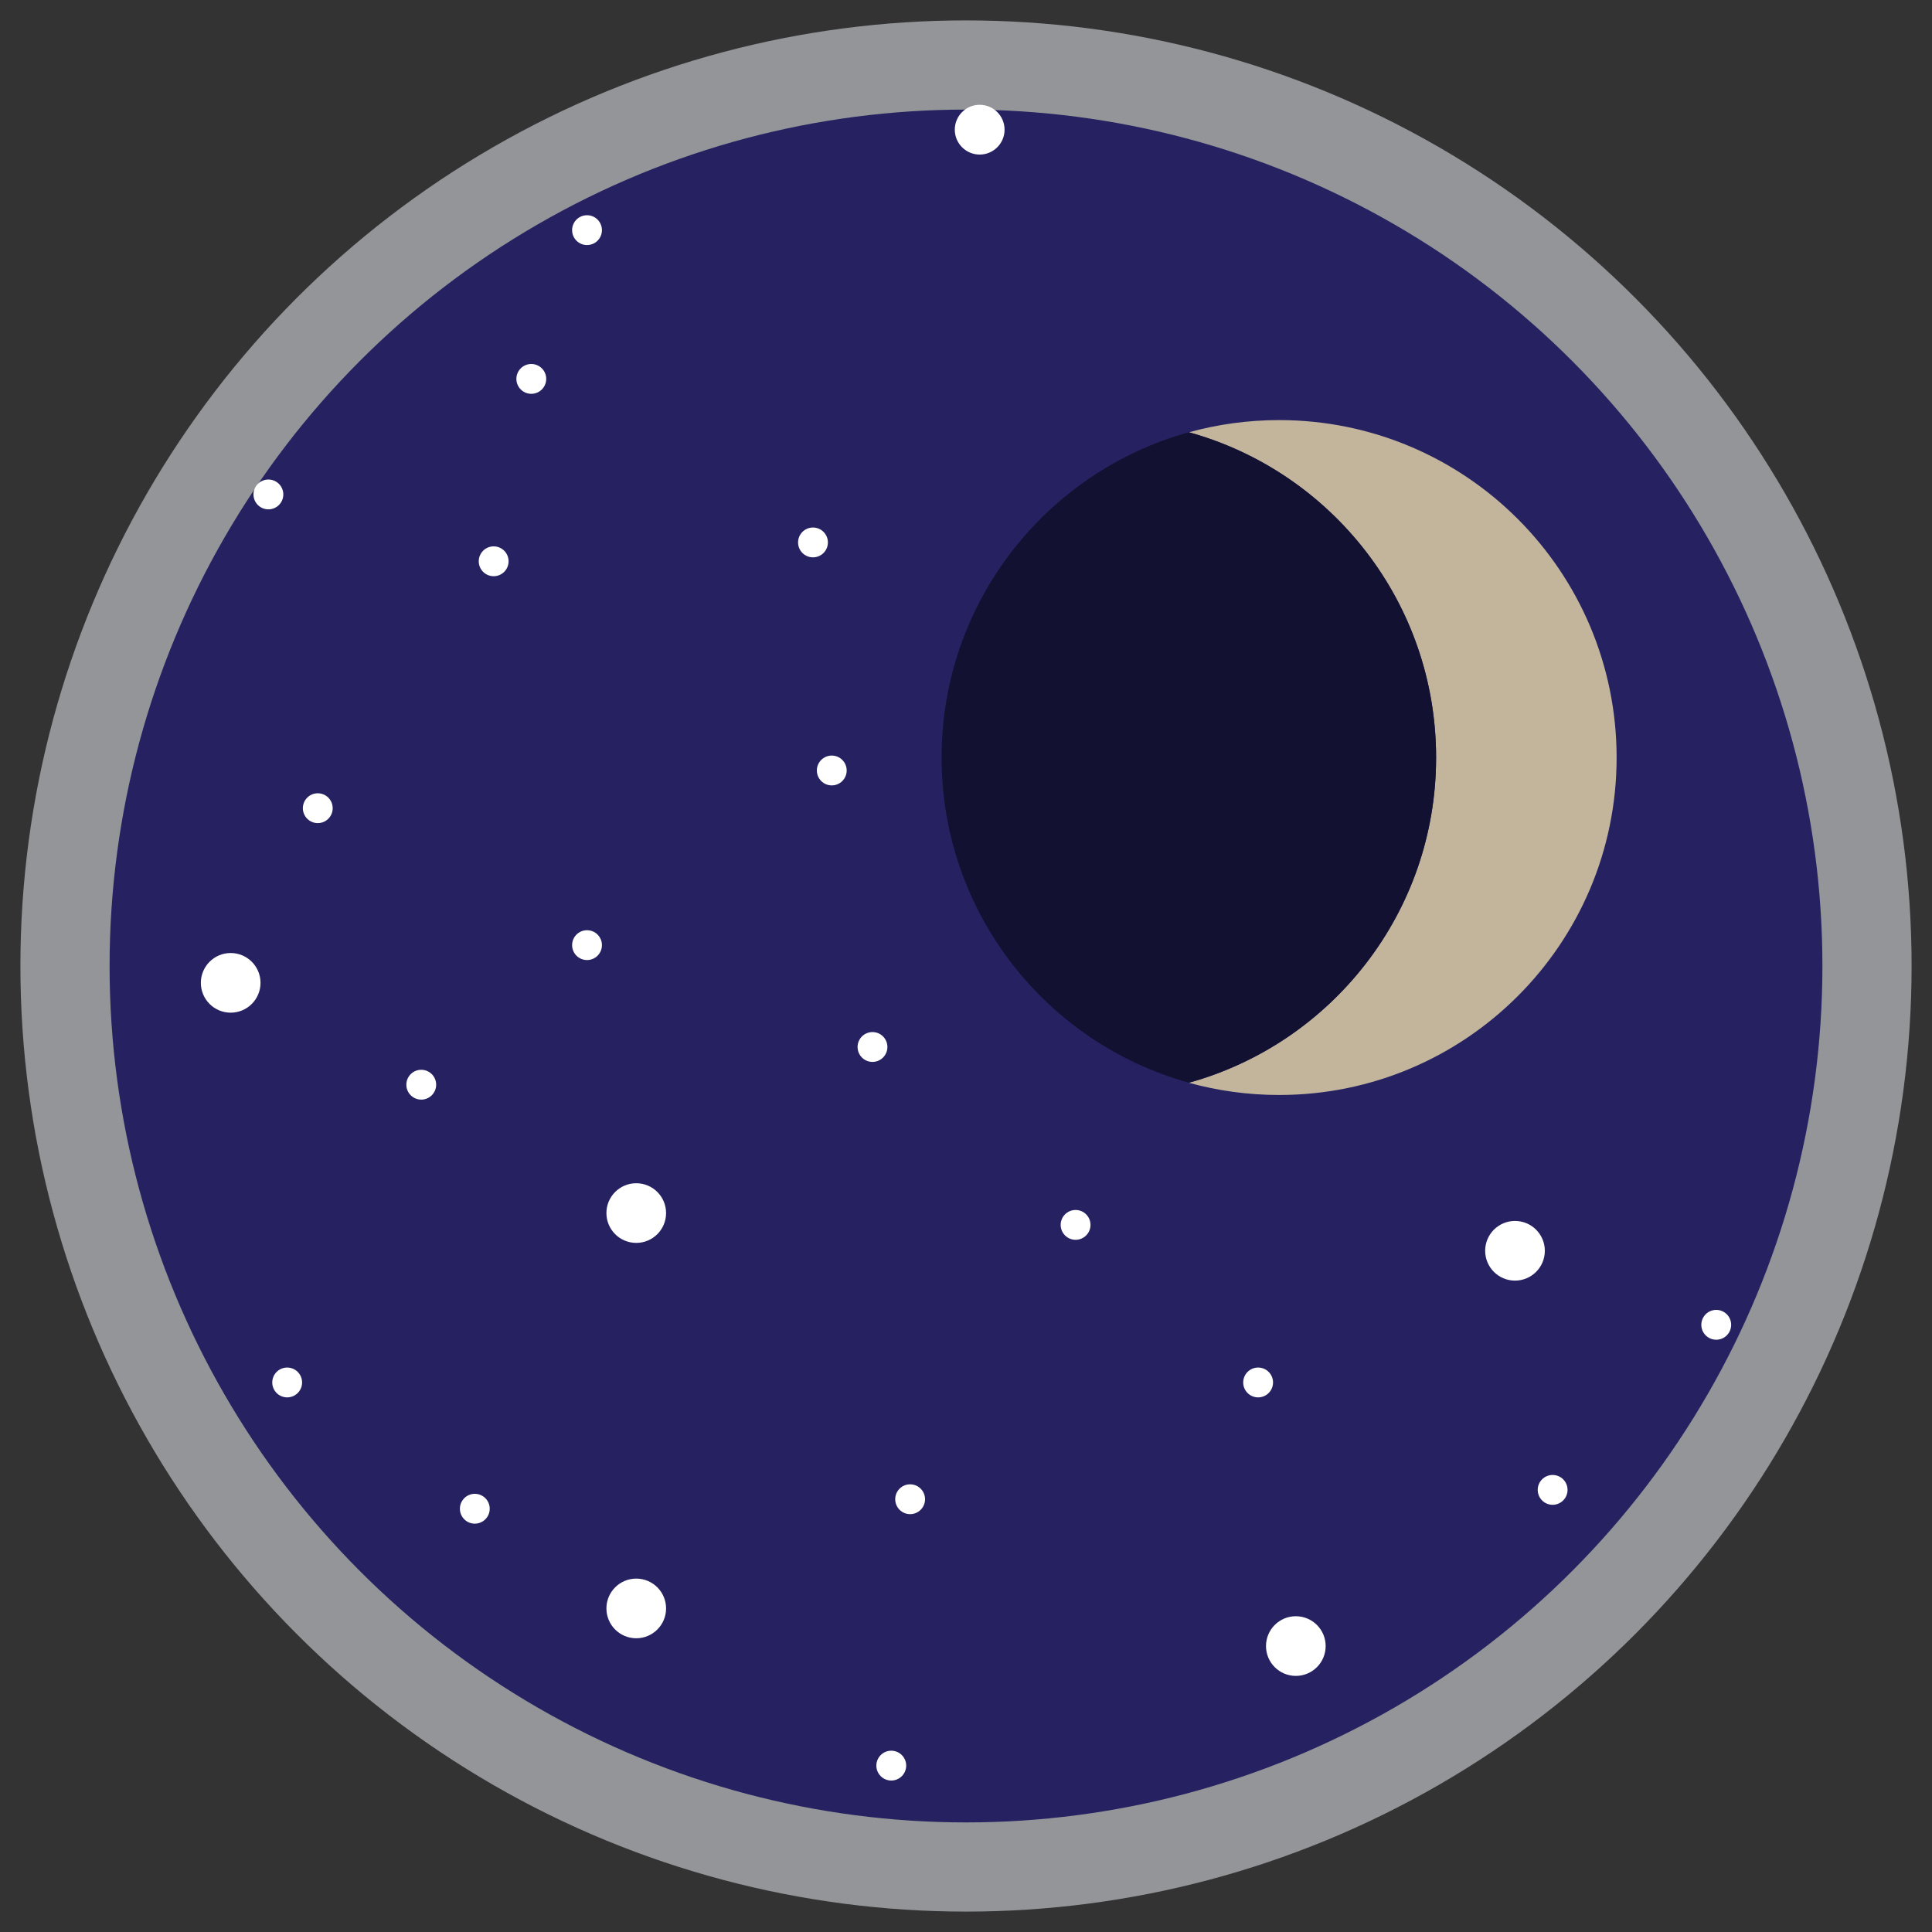 <?xml version="1.0" encoding="UTF-8"?><svg id="b" xmlns="http://www.w3.org/2000/svg" viewBox="0 0 250 250"><rect x="0" y="0" width="250" height="250" fill="#333333" stroke="none"/><defs><style>.c{fill:#fff;}.d{fill:#121132;}.e{fill:#808285;}.f{fill:#c2b59b;}.g{fill:#262262;stroke:#939598;stroke-miterlimit:10;stroke-width:11.54px;}</style></defs><circle class="c" cx="80.59" cy="84.93" r="1.42"/><circle class="c" cx="73.7" cy="134.68" r="1.42"/><circle class="c" cx="135.91" cy="148.01" r="1.42"/><circle class="c" cx="146.05" cy="101.24" r="1.42"/><circle class="c" cx="112.73" cy="104.82" r="1.42"/><circle class="c" cx="110.94" cy="83.14" r="1.42"/><circle class="c" cx="149.63" cy="132.89" r="1.42"/><circle class="c" cx="84.17" cy="67.59" r="1.42"/><circle class="c" cx="63.87" cy="108.4" r="1.42"/><circle class="c" cx="60.96" cy="162.99" r="1.42"/><circle class="c" cx="181.26" cy="173.21" r="1.42"/><circle class="c" cx="153.27" cy="162.99" r="1.42"/><circle class="c" cx="118.39" cy="199.42" r="1.42"/><circle class="c" cx="120.18" cy="174.1" r="1.42"/><circle class="c" cx="116.6" cy="131.1" r="1.42"/><circle class="c" cx="78.8" cy="175" r="1.42"/><circle class="c" cx="89.46" cy="121.42" r="1.42"/><circle class="c" cx="156.85" cy="61" r="1.42"/><circle class="c" cx="126.79" cy="43.9" r="2.36"/><circle class="c" cx="89.46" cy="53.45" r="1.42"/><circle class="c" cx="59.17" cy="78.57" r="1.42"/><circle class="c" cx="196.81" cy="157.51" r="1.42"/><circle class="c" cx="156.85" cy="188.05" r="2.84"/><circle class="c" cx="177.68" cy="150.47" r="2.84"/><circle class="c" cx="94.15" cy="146.89" r="2.84"/><circle class="c" cx="55.59" cy="125" r="2.84"/><circle class="c" cx="94.15" cy="184.47" r="2.84"/><path class="e" d="m158.99,114.99c.52-1.52.8-3.16.8-4.85,0-8.36-6.78-15.14-15.14-15.14-1.85,0-3.62.33-5.25.94-2.13-5.78-7.69-9.91-14.21-9.91s-12.62,4.53-14.5,10.76c-2.13-1.14-4.56-1.79-7.14-1.79-8.36,0-15.14,6.78-15.14,15.14,0,1.93.36,3.77,1.02,5.47-5.26,2.37-8.92,7.66-8.92,13.81,0,8.36,6.78,15.14,15.14,15.14,3.7,0,7.1-1.33,9.73-3.54,2.63,2.21,6.02,3.54,9.73,3.54s6.79-1.22,9.37-3.25c2.58,2.03,5.83,3.25,9.37,3.25,3.96,0,7.57-1.52,10.27-4.02,2.7,2.49,6.3,4.02,10.27,4.02,8.36,0,15.14-6.78,15.14-15.14,0-6.75-4.42-12.46-10.51-14.42Z"/><circle class="g" cx="125" cy="125" r="116.59"/><g><path class="f" d="m209.19,98.02c0,24.11-19.55,43.67-43.67,43.67-4.04,0-7.96-.55-11.68-1.58,18.44-5.1,31.99-22.01,31.99-42.08s-13.55-36.99-31.99-42.09c3.72-1.03,7.64-1.58,11.68-1.58,24.11,0,43.67,19.55,43.67,43.68Z"/><path class="d" d="m185.83,98.02c0,20.07-13.55,36.98-31.99,42.08-18.45-5.1-32-22.01-32-42.08s13.55-36.99,32-42.09c18.44,5.1,31.99,22.02,31.99,42.09Z"/></g><g><circle class="c" cx="63.88" cy="72.63" r="1.93"/><circle class="c" cx="54.51" cy="140.36" r="1.93"/><circle class="c" cx="139.18" cy="158.5" r="1.93"/><circle class="c" cx="107.63" cy="99.7" r="1.93"/><circle class="c" cx="105.2" cy="70.19" r="1.93"/><circle class="c" cx="68.75" cy="49.03" r="1.93"/><circle class="c" cx="41.12" cy="104.58" r="1.93"/><circle class="c" cx="37.16" cy="178.89" r="1.93"/><circle class="c" cx="200.91" cy="192.79" r="1.93"/><circle class="c" cx="162.8" cy="178.89" r="1.93"/><circle class="c" cx="115.33" cy="228.47" r="1.93"/><circle class="c" cx="117.77" cy="194" r="1.93"/><circle class="c" cx="112.9" cy="135.48" r="1.93"/><circle class="c" cx="61.44" cy="195.23" r="1.93"/><circle class="c" cx="75.96" cy="122.3" r="1.93"/><circle class="c" cx="126.77" cy="16.78" r="3.22"/><circle class="c" cx="75.96" cy="29.78" r="1.93"/><circle class="c" cx="34.73" cy="63.98" r="1.93"/><circle class="c" cx="222.08" cy="171.43" r="1.93"/><circle class="c" cx="167.68" cy="213" r="3.86"/><circle class="c" cx="196.04" cy="161.85" r="3.86"/><circle class="c" cx="82.33" cy="156.97" r="3.86"/><circle class="c" cx="29.85" cy="127.18" r="3.86"/><circle class="c" cx="82.33" cy="208.13" r="3.86"/></g></svg>
